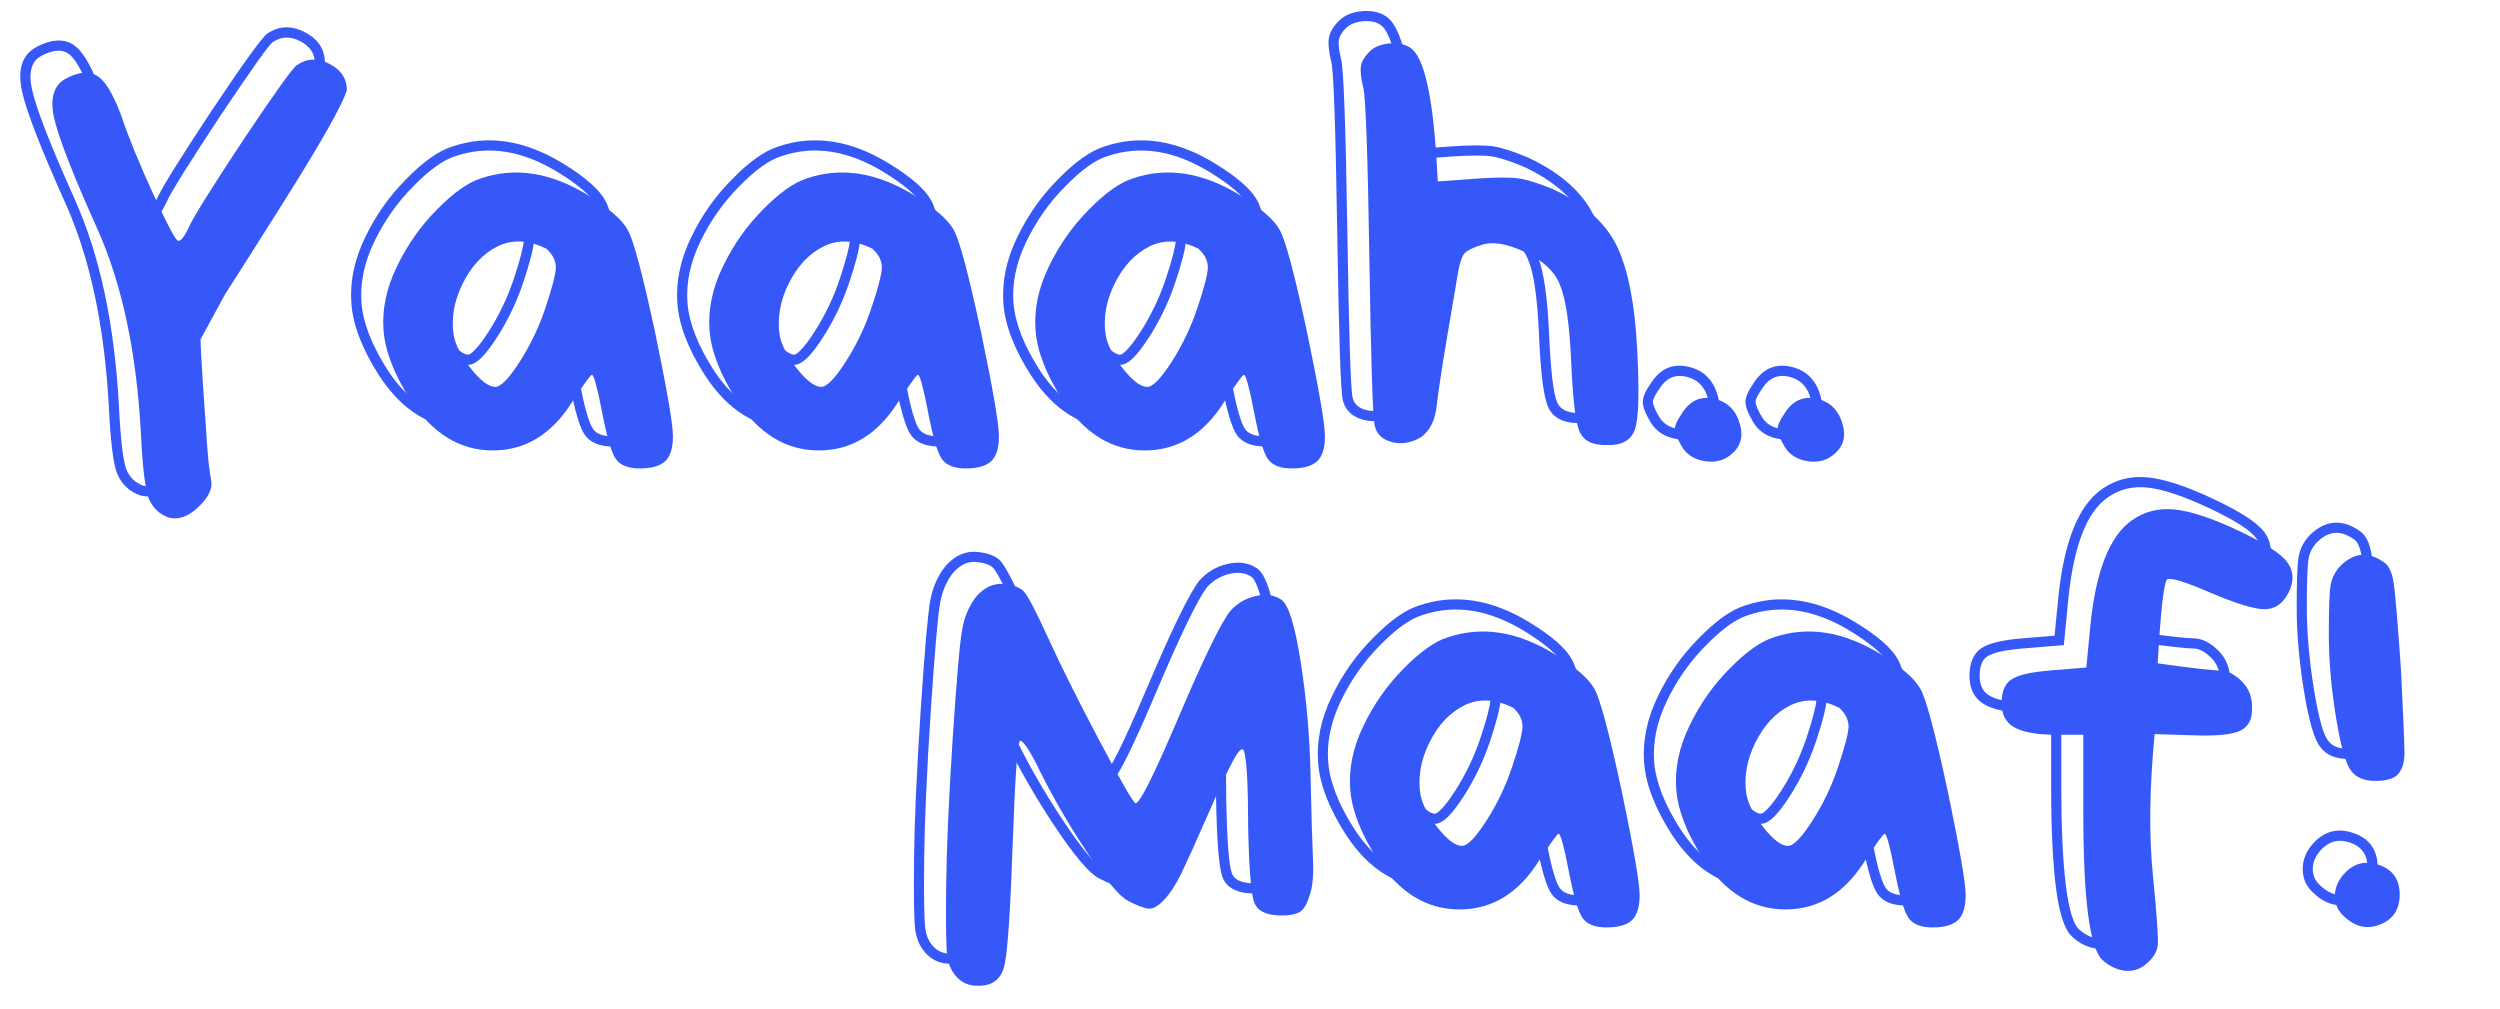 <svg xmlns="http://www.w3.org/2000/svg" xmlns:xlink="http://www.w3.org/1999/xlink" width="327" zoomAndPan="magnify" viewBox="0 0 245.25 99" height="132" preserveAspectRatio="xMidYMid meet" version="1.0"><defs><g/><clipPath id="3574b36e14"><path d="M 0 0.152 L 240 0.152 L 240 98.848 L 0 98.848 Z M 0 0.152 " clip-rule="nonzero"/></clipPath><clipPath id="5e51a06132"><path d="M 130 0.152 L 159 0.152 L 159 42 L 130 42 Z M 130 0.152 " clip-rule="nonzero"/></clipPath><clipPath id="c3a9a21840"><rect x="0" width="240" y="0" height="99"/></clipPath></defs><g clip-path="url(#3574b36e14)"><g transform="matrix(1, 0, 0, 1, 0, 0)"><g clip-path="url(#c3a9a21840)"><g fill="#3758f9" fill-opacity="1"><g transform="translate(3.404, 45.016)"><g><path d="M 14.078 -21.391 C 14.348 -21.348 14.719 -21.836 15.188 -22.859 C 15.664 -23.879 17.438 -26.707 20.5 -31.344 C 23.602 -35.977 25.348 -38.41 25.734 -38.641 C 26.723 -39.305 27.785 -39.344 28.922 -38.75 C 30.055 -38.164 30.625 -37.305 30.625 -36.172 C 30.156 -34.68 28.113 -31.066 24.5 -25.328 C 20.883 -19.598 18.941 -16.535 18.672 -16.141 L 16.266 -11.719 C 16.266 -11.25 16.344 -9.816 16.5 -7.422 C 16.656 -5.023 16.789 -3.031 16.906 -1.438 C 17.02 0.145 17.156 1.328 17.312 2.109 C 17.469 2.898 17.055 3.766 16.078 4.703 C 15.098 5.648 14.133 6.004 13.188 5.766 C 12.25 5.453 11.582 4.828 11.188 3.891 C 10.832 2.941 10.578 0.82 10.422 -2.469 C 9.992 -10.477 8.562 -17.191 6.125 -22.609 C 3.688 -28.035 2.27 -31.691 1.875 -33.578 C 1.488 -35.461 1.906 -36.719 3.125 -37.344 C 4.344 -37.977 5.344 -38.055 6.125 -37.578 C 6.906 -37.109 7.691 -35.812 8.484 -33.688 C 9.191 -31.57 10.25 -28.984 11.656 -25.922 C 13.07 -22.859 13.879 -21.348 14.078 -21.391 Z M 14.078 -21.391 "/></g></g></g><g fill="#3758f9" fill-opacity="1"><g transform="translate(35.797, 45.016)"><g><path d="M 12.781 -7.062 C 13.332 -7.062 14.133 -7.883 15.188 -9.531 C 16.25 -11.188 17.094 -12.957 17.719 -14.844 C 18.352 -16.727 18.691 -18.023 18.734 -18.734 C 18.734 -19.441 18.422 -20.07 17.797 -20.625 C 16.023 -21.477 14.43 -21.551 13.016 -20.844 C 11.598 -20.145 10.457 -18.93 9.594 -17.203 C 8.738 -15.473 8.445 -13.766 8.719 -12.078 C 8.914 -11.098 9.484 -10.016 10.422 -8.828 C 11.367 -7.648 12.156 -7.062 12.781 -7.062 Z M 28.453 -12.484 C 29.629 -6.828 30.219 -3.41 30.219 -2.234 C 30.219 -1.055 29.961 -0.234 29.453 0.234 C 28.941 0.703 28.113 0.938 26.969 0.938 C 25.832 0.938 25.047 0.625 24.609 0 C 24.18 -0.625 23.734 -2.156 23.266 -4.594 C 22.797 -7.031 22.461 -8.25 22.266 -8.25 C 22.148 -8.25 21.52 -7.383 20.375 -5.656 C 18.375 -2.438 15.766 -0.828 12.547 -0.828 C 9.328 -0.828 6.641 -2.473 4.484 -5.766 C 2.867 -8.285 1.984 -10.566 1.828 -12.609 C 1.672 -14.648 2.102 -16.727 3.125 -18.844 C 4.145 -20.969 5.457 -22.836 7.062 -24.453 C 8.676 -26.098 10.113 -27.117 11.375 -27.516 C 14.707 -28.648 18.18 -28.117 21.797 -25.922 C 23.91 -24.617 25.242 -23.457 25.797 -22.438 C 26.348 -21.457 27.234 -18.141 28.453 -12.484 Z M 28.453 -12.484 "/></g></g></g><g fill="#3758f9" fill-opacity="1"><g transform="translate(67.778, 45.016)"><g><path d="M 12.781 -7.062 C 13.332 -7.062 14.133 -7.883 15.188 -9.531 C 16.25 -11.188 17.094 -12.957 17.719 -14.844 C 18.352 -16.727 18.691 -18.023 18.734 -18.734 C 18.734 -19.441 18.422 -20.07 17.797 -20.625 C 16.023 -21.477 14.43 -21.551 13.016 -20.844 C 11.598 -20.145 10.457 -18.93 9.594 -17.203 C 8.738 -15.473 8.445 -13.766 8.719 -12.078 C 8.914 -11.098 9.484 -10.016 10.422 -8.828 C 11.367 -7.648 12.156 -7.062 12.781 -7.062 Z M 28.453 -12.484 C 29.629 -6.828 30.219 -3.41 30.219 -2.234 C 30.219 -1.055 29.961 -0.234 29.453 0.234 C 28.941 0.703 28.113 0.938 26.969 0.938 C 25.832 0.938 25.047 0.625 24.609 0 C 24.18 -0.625 23.734 -2.156 23.266 -4.594 C 22.797 -7.031 22.461 -8.25 22.266 -8.25 C 22.148 -8.25 21.52 -7.383 20.375 -5.656 C 18.375 -2.438 15.766 -0.828 12.547 -0.828 C 9.328 -0.828 6.641 -2.473 4.484 -5.766 C 2.867 -8.285 1.984 -10.566 1.828 -12.609 C 1.672 -14.648 2.102 -16.727 3.125 -18.844 C 4.145 -20.969 5.457 -22.836 7.062 -24.453 C 8.676 -26.098 10.113 -27.117 11.375 -27.516 C 14.707 -28.648 18.18 -28.117 21.797 -25.922 C 23.91 -24.617 25.242 -23.457 25.797 -22.438 C 26.348 -21.457 27.234 -18.141 28.453 -12.484 Z M 28.453 -12.484 "/></g></g></g><g fill="#3758f9" fill-opacity="1"><g transform="translate(99.758, 45.016)"><g><path d="M 12.781 -7.062 C 13.332 -7.062 14.133 -7.883 15.188 -9.531 C 16.25 -11.188 17.094 -12.957 17.719 -14.844 C 18.352 -16.727 18.691 -18.023 18.734 -18.734 C 18.734 -19.441 18.422 -20.07 17.797 -20.625 C 16.023 -21.477 14.43 -21.551 13.016 -20.844 C 11.598 -20.145 10.457 -18.93 9.594 -17.203 C 8.738 -15.473 8.445 -13.766 8.719 -12.078 C 8.914 -11.098 9.484 -10.016 10.422 -8.828 C 11.367 -7.648 12.156 -7.062 12.781 -7.062 Z M 28.453 -12.484 C 29.629 -6.828 30.219 -3.41 30.219 -2.234 C 30.219 -1.055 29.961 -0.234 29.453 0.234 C 28.941 0.703 28.113 0.938 26.969 0.938 C 25.832 0.938 25.047 0.625 24.609 0 C 24.18 -0.625 23.734 -2.156 23.266 -4.594 C 22.797 -7.031 22.461 -8.25 22.266 -8.25 C 22.148 -8.25 21.52 -7.383 20.375 -5.656 C 18.375 -2.438 15.766 -0.828 12.547 -0.828 C 9.328 -0.828 6.641 -2.473 4.484 -5.766 C 2.867 -8.285 1.984 -10.566 1.828 -12.609 C 1.672 -14.648 2.102 -16.727 3.125 -18.844 C 4.145 -20.969 5.457 -22.836 7.062 -24.453 C 8.676 -26.098 10.113 -27.117 11.375 -27.516 C 14.707 -28.648 18.18 -28.117 21.797 -25.922 C 23.91 -24.617 25.242 -23.457 25.797 -22.438 C 26.348 -21.457 27.234 -18.141 28.453 -12.484 Z M 28.453 -12.484 "/></g></g></g><g fill="#3758f9" fill-opacity="1"><g transform="translate(131.739, 45.016)"><g><path d="M 28.859 -10.891 C 29.098 -6.535 29.02 -3.848 28.625 -2.828 C 28.238 -1.805 27.336 -1.316 25.922 -1.359 C 24.504 -1.316 23.598 -1.766 23.203 -2.703 C 22.816 -3.648 22.547 -5.93 22.391 -9.547 C 22.234 -13.16 21.879 -15.633 21.328 -16.969 C 20.859 -18.301 19.719 -19.398 17.906 -20.266 C 16.102 -21.129 14.648 -21.363 13.547 -20.969 C 12.766 -20.738 12.219 -20.461 11.906 -20.141 C 11.664 -19.828 11.469 -19.238 11.312 -18.375 C 11.156 -17.508 10.801 -15.426 10.25 -12.125 C 9.695 -8.832 9.344 -6.5 9.188 -5.125 C 9.031 -3.75 8.52 -2.75 7.656 -2.125 C 6.719 -1.57 5.773 -1.41 4.828 -1.641 C 3.891 -1.879 3.32 -2.41 3.125 -3.234 C 2.926 -4.066 2.75 -9.566 2.594 -19.734 C 2.438 -29.898 2.238 -35.453 2 -36.391 C 1.77 -37.336 1.691 -38.047 1.766 -38.516 C 1.848 -38.992 2.125 -39.469 2.594 -39.938 C 3.062 -40.406 3.707 -40.676 4.531 -40.75 C 5.352 -40.832 6.039 -40.695 6.594 -40.344 C 7.926 -39.488 8.789 -35.801 9.188 -29.281 L 9.312 -27.219 L 13.438 -27.516 C 15.238 -27.629 16.531 -27.625 17.312 -27.5 C 18.102 -27.383 19.207 -27.035 20.625 -26.453 C 23.719 -24.992 25.805 -23.125 26.891 -20.844 C 27.973 -18.57 28.629 -15.254 28.859 -10.891 Z M 28.859 -10.891 "/></g></g></g><g fill="#3758f9" fill-opacity="1"><g transform="translate(162.542, 45.016)"><g><path d="M 1.766 -2.953 C 1.766 -3.297 2 -3.805 2.469 -4.484 C 3.258 -5.734 4.32 -6.203 5.656 -5.891 C 6.988 -5.578 7.832 -4.691 8.188 -3.234 C 8.457 -2.18 8.219 -1.301 7.469 -0.594 C 6.727 0.113 5.828 0.391 4.766 0.234 C 3.711 0.078 2.945 -0.391 2.469 -1.172 C 2 -1.961 1.766 -2.555 1.766 -2.953 Z M 1.766 -2.953 "/></g></g></g><g fill="#3758f9" fill-opacity="1"><g transform="translate(172.614, 45.016)"><g><path d="M 1.766 -2.953 C 1.766 -3.297 2 -3.805 2.469 -4.484 C 3.258 -5.734 4.32 -6.203 5.656 -5.891 C 6.988 -5.578 7.832 -4.691 8.188 -3.234 C 8.457 -2.18 8.219 -1.301 7.469 -0.594 C 6.727 0.113 5.828 0.391 4.766 0.234 C 3.711 0.078 2.945 -0.391 2.469 -1.172 C 2 -1.961 1.766 -2.555 1.766 -2.953 Z M 1.766 -2.953 "/></g></g></g><g fill="#3758f9" fill-opacity="1"><g transform="translate(182.691, 45.016)"><g/></g></g><g fill="#3758f9" fill-opacity="1"><g transform="translate(3.404, 90.044)"><g/></g></g><g fill="#3758f9" fill-opacity="1"><g transform="translate(25.313, 90.044)"><g/></g></g><g fill="#3758f9" fill-opacity="1"><g transform="translate(47.223, 90.044)"><g/></g></g><g fill="#3758f9" fill-opacity="1"><g transform="translate(69.132, 90.044)"><g/></g></g><g fill="#3758f9" fill-opacity="1"><g transform="translate(91.052, 90.044)"><g/></g></g><g fill="#3758f9" fill-opacity="1"><g transform="translate(91.052, 90.044)"><g><path d="M 34.703 -0.234 C 33.203 -0.234 32.297 -0.664 31.984 -1.531 C 31.672 -2.395 31.473 -4.867 31.391 -8.953 C 31.391 -13.035 31.254 -15.508 30.984 -16.375 C 30.828 -16.77 30.473 -16.457 29.922 -15.438 C 29.367 -14.414 28.523 -12.609 27.391 -10.016 C 26.254 -7.422 25.41 -5.551 24.859 -4.406 C 24.305 -3.27 23.734 -2.391 23.141 -1.766 C 22.555 -1.141 22.035 -0.852 21.578 -0.906 C 21.129 -0.969 20.473 -1.223 19.609 -1.672 C 18.742 -2.129 17.367 -3.77 15.484 -6.594 C 13.609 -9.426 11.961 -12.312 10.547 -15.25 C 9.797 -16.664 9.289 -17.375 9.031 -17.375 C 8.781 -17.375 8.535 -14.035 8.297 -7.359 C 8.066 -0.68 7.797 3.32 7.484 4.656 C 7.172 5.988 6.344 6.656 5 6.656 C 4.145 6.695 3.441 6.441 2.891 5.891 C 2.336 5.336 2 4.629 1.875 3.766 C 1.758 2.898 1.723 0.613 1.766 -3.094 C 1.805 -6.801 2.02 -11.641 2.406 -17.609 C 2.801 -23.578 3.117 -27.18 3.359 -28.422 C 3.598 -29.66 4.066 -30.711 4.766 -31.578 C 5.555 -32.441 6.422 -32.832 7.359 -32.75 C 8.305 -32.676 8.973 -32.441 9.359 -32.047 C 9.754 -31.648 10.562 -30.113 11.781 -27.438 C 13 -24.77 14.664 -21.43 16.781 -17.422 C 18.906 -13.422 20.086 -11.363 20.328 -11.25 C 20.711 -11.133 22.125 -13.941 24.562 -19.672 C 27 -25.41 28.688 -28.883 29.625 -30.094 C 30.289 -30.844 31.113 -31.332 32.094 -31.562 C 33.082 -31.801 33.93 -31.688 34.641 -31.219 C 35.348 -30.75 35.984 -28.707 36.547 -25.094 C 37.117 -21.477 37.441 -17.742 37.516 -13.891 C 37.598 -10.047 37.676 -7.336 37.75 -5.766 C 37.832 -4.203 37.719 -3.004 37.406 -2.172 C 37.164 -1.348 36.848 -0.816 36.453 -0.578 C 36.066 -0.348 35.484 -0.234 34.703 -0.234 Z M 34.703 -0.234 "/></g></g></g><g fill="#3758f9" fill-opacity="1"><g transform="translate(130.63, 90.044)"><g><path d="M 12.781 -7.062 C 13.332 -7.062 14.133 -7.883 15.188 -9.531 C 16.25 -11.188 17.094 -12.957 17.719 -14.844 C 18.352 -16.727 18.691 -18.023 18.734 -18.734 C 18.734 -19.441 18.422 -20.07 17.797 -20.625 C 16.023 -21.477 14.43 -21.551 13.016 -20.844 C 11.598 -20.145 10.457 -18.93 9.594 -17.203 C 8.738 -15.473 8.445 -13.766 8.719 -12.078 C 8.914 -11.098 9.484 -10.016 10.422 -8.828 C 11.367 -7.648 12.156 -7.062 12.781 -7.062 Z M 28.453 -12.484 C 29.629 -6.828 30.219 -3.41 30.219 -2.234 C 30.219 -1.055 29.961 -0.234 29.453 0.234 C 28.941 0.703 28.113 0.938 26.969 0.938 C 25.832 0.938 25.047 0.625 24.609 0 C 24.18 -0.625 23.734 -2.156 23.266 -4.594 C 22.797 -7.031 22.461 -8.25 22.266 -8.25 C 22.148 -8.25 21.52 -7.383 20.375 -5.656 C 18.375 -2.438 15.766 -0.828 12.547 -0.828 C 9.328 -0.828 6.641 -2.473 4.484 -5.766 C 2.867 -8.285 1.984 -10.566 1.828 -12.609 C 1.672 -14.648 2.102 -16.727 3.125 -18.844 C 4.145 -20.969 5.457 -22.836 7.062 -24.453 C 8.676 -26.098 10.113 -27.117 11.375 -27.516 C 14.707 -28.648 18.18 -28.117 21.797 -25.922 C 23.91 -24.617 25.242 -23.457 25.797 -22.438 C 26.348 -21.457 27.234 -18.141 28.453 -12.484 Z M 28.453 -12.484 "/></g></g></g><g fill="#3758f9" fill-opacity="1"><g transform="translate(162.611, 90.044)"><g><path d="M 12.781 -7.062 C 13.332 -7.062 14.133 -7.883 15.188 -9.531 C 16.25 -11.188 17.094 -12.957 17.719 -14.844 C 18.352 -16.727 18.691 -18.023 18.734 -18.734 C 18.734 -19.441 18.422 -20.07 17.797 -20.625 C 16.023 -21.477 14.43 -21.551 13.016 -20.844 C 11.598 -20.145 10.457 -18.93 9.594 -17.203 C 8.738 -15.473 8.445 -13.766 8.719 -12.078 C 8.914 -11.098 9.484 -10.016 10.422 -8.828 C 11.367 -7.648 12.156 -7.062 12.781 -7.062 Z M 28.453 -12.484 C 29.629 -6.828 30.219 -3.41 30.219 -2.234 C 30.219 -1.055 29.961 -0.234 29.453 0.234 C 28.941 0.703 28.113 0.938 26.969 0.938 C 25.832 0.938 25.047 0.625 24.609 0 C 24.18 -0.625 23.734 -2.156 23.266 -4.594 C 22.797 -7.031 22.461 -8.25 22.266 -8.25 C 22.148 -8.25 21.52 -7.383 20.375 -5.656 C 18.375 -2.438 15.766 -0.828 12.547 -0.828 C 9.328 -0.828 6.641 -2.473 4.484 -5.766 C 2.867 -8.285 1.984 -10.566 1.828 -12.609 C 1.672 -14.648 2.102 -16.727 3.125 -18.844 C 4.145 -20.969 5.457 -22.836 7.062 -24.453 C 8.676 -26.098 10.113 -27.117 11.375 -27.516 C 14.707 -28.648 18.18 -28.117 21.797 -25.922 C 23.91 -24.617 25.242 -23.457 25.797 -22.438 C 26.348 -21.457 27.234 -18.141 28.453 -12.484 Z M 28.453 -12.484 "/></g></g></g><g fill="#3758f9" fill-opacity="1"><g transform="translate(194.592, 90.044)"><g><path d="M 9.781 -10.312 L 9.781 -17.969 L 6.656 -17.969 C 4.969 -18.008 3.727 -18.266 2.938 -18.734 C 2.156 -19.203 1.766 -19.984 1.766 -21.078 C 1.766 -22.18 2.078 -22.945 2.703 -23.375 C 3.336 -23.812 4.598 -24.109 6.484 -24.266 L 10.078 -24.562 L 10.484 -28.812 C 11.035 -34.102 12.391 -37.5 14.547 -39 C 15.766 -39.863 17.16 -40.219 18.734 -40.062 C 20.305 -39.906 22.383 -39.219 24.969 -38 C 27.562 -36.781 29.172 -35.738 29.797 -34.875 C 30.43 -34.008 30.473 -33.023 29.922 -31.922 C 29.367 -30.828 28.582 -30.281 27.562 -30.281 C 26.539 -30.281 24.754 -30.828 22.203 -31.922 C 19.648 -33.023 18.238 -33.441 17.969 -33.172 C 17.656 -32.691 17.359 -29.957 17.078 -24.969 C 20.461 -24.5 22.504 -24.266 23.203 -24.266 C 23.91 -24.266 24.617 -23.91 25.328 -23.203 C 26.035 -22.504 26.367 -21.625 26.328 -20.562 C 26.367 -19.5 25.992 -18.77 25.203 -18.375 C 24.422 -17.988 22.91 -17.832 20.672 -17.906 L 16.781 -18.031 C 16.27 -12.758 16.211 -8.141 16.609 -4.172 C 17.004 -0.211 17.16 2.078 17.078 2.703 C 17.004 3.336 16.648 3.926 16.016 4.469 C 15.391 5.02 14.688 5.258 13.906 5.188 C 13.082 5.102 12.332 4.75 11.656 4.125 C 10.406 2.988 9.781 -1.82 9.781 -10.312 Z M 9.781 -10.312 "/></g></g></g><g fill="#3758f9" fill-opacity="1"><g transform="translate(226.691, 90.044)"><g><path d="M 3.359 -0.062 C 2.691 -0.613 2.359 -1.301 2.359 -2.125 C 2.359 -2.945 2.672 -3.691 3.297 -4.359 C 4.242 -5.379 5.383 -5.656 6.719 -5.188 C 8.051 -4.719 8.719 -3.754 8.719 -2.297 C 8.719 -0.848 8.086 0.129 6.828 0.641 C 5.578 1.148 4.422 0.914 3.359 -0.062 Z M 2.469 -19.672 C 2 -22.578 1.766 -25.285 1.766 -27.797 C 1.766 -30.316 1.82 -31.926 1.938 -32.625 C 2.062 -33.332 2.379 -33.961 2.891 -34.516 C 4.223 -35.848 5.656 -35.969 7.188 -34.875 C 7.656 -34.562 7.969 -33.895 8.125 -32.875 C 8.281 -31.852 8.52 -29.023 8.844 -24.391 C 9.07 -19.754 9.188 -17.004 9.188 -16.141 C 9.188 -15.273 8.988 -14.609 8.594 -14.141 C 8.207 -13.672 7.461 -13.438 6.359 -13.438 C 5.266 -13.438 4.477 -13.75 4 -14.375 C 3.457 -15 2.945 -16.766 2.469 -19.672 Z M 2.469 -19.672 "/></g></g></g><g fill="#3758f9" fill-opacity="1"><g transform="translate(237.651, 90.044)"><g/></g></g><g fill="#3758f9" fill-opacity="1"><g transform="translate(0.748, 42.36)"><g><path d="M 14.148 -21.875 C 14.09 -21.887 14.047 -21.879 14.02 -21.863 C 14.059 -21.887 14.109 -21.941 14.168 -22.023 C 14.336 -22.238 14.527 -22.586 14.746 -23.066 C 15.23 -24.109 17.008 -26.957 20.086 -31.613 C 23.23 -36.312 25.031 -38.797 25.488 -39.07 L 25.742 -38.645 L 25.465 -39.055 C 26.609 -39.836 27.84 -39.883 29.152 -39.203 C 30.473 -38.523 31.129 -37.512 31.129 -36.172 L 31.129 -36.094 L 31.105 -36.02 C 30.621 -34.488 28.562 -30.836 24.926 -25.066 C 21.309 -19.324 19.359 -16.254 19.082 -15.855 L 18.676 -16.141 L 19.109 -15.902 L 16.695 -11.484 L 16.258 -11.723 L 16.758 -11.723 C 16.758 -11.262 16.836 -9.84 16.992 -7.457 L 17.402 -1.477 C 17.52 0.09 17.652 1.258 17.809 2.023 C 18 2.988 17.539 4.004 16.426 5.07 C 15.312 6.141 14.195 6.535 13.074 6.254 L 13.055 6.25 L 13.039 6.246 C 11.953 5.883 11.184 5.16 10.734 4.078 L 10.727 4.062 C 10.355 3.07 10.09 0.898 9.93 -2.449 C 9.5 -10.398 8.082 -17.055 5.672 -22.418 C 3.223 -27.871 1.797 -31.555 1.398 -33.477 C 0.953 -35.609 1.453 -37.047 2.895 -37.789 C 4.277 -38.504 5.438 -38.578 6.383 -38.012 C 7.27 -37.48 8.125 -36.098 8.949 -33.867 L 8.953 -33.859 L 8.953 -33.852 C 9.656 -31.75 10.711 -29.176 12.117 -26.129 C 12.816 -24.605 13.367 -23.469 13.766 -22.723 C 13.961 -22.359 14.113 -22.094 14.23 -21.926 C 14.273 -21.859 14.309 -21.816 14.328 -21.793 C 14.246 -21.875 14.133 -21.902 13.98 -21.871 L 14.066 -21.887 Z M 14.008 -20.891 L 14.078 -21.383 L 14.176 -20.898 C 13.914 -20.844 13.656 -21 13.406 -21.367 C 13.273 -21.566 13.098 -21.859 12.891 -22.254 C 12.484 -23.02 11.922 -24.172 11.211 -25.711 C 9.793 -28.793 8.723 -31.402 8.012 -33.539 L 8.484 -33.695 L 8.016 -33.523 C 7.273 -35.535 6.555 -36.746 5.871 -37.156 C 5.242 -37.535 4.402 -37.449 3.352 -36.906 C 2.355 -36.395 2.031 -35.316 2.371 -33.68 C 2.758 -31.828 4.16 -28.211 6.578 -22.824 C 9.039 -17.348 10.488 -10.574 10.922 -2.496 C 11.078 0.75 11.324 2.82 11.656 3.715 L 11.191 3.887 L 11.652 3.695 C 11.984 4.5 12.555 5.035 13.352 5.301 L 13.195 5.773 L 13.316 5.289 C 14.082 5.48 14.887 5.168 15.738 4.355 C 16.59 3.539 16.953 2.824 16.832 2.219 C 16.672 1.414 16.531 0.203 16.41 -1.41 L 16 -7.391 C 15.84 -9.797 15.762 -11.242 15.762 -11.723 L 15.762 -11.852 L 18.25 -16.402 L 18.266 -16.426 C 18.539 -16.812 20.477 -19.867 24.086 -25.598 C 27.676 -31.293 29.699 -34.867 30.16 -36.32 L 30.633 -36.172 L 30.137 -36.172 C 30.137 -37.109 29.656 -37.824 28.695 -38.32 C 27.734 -38.82 26.84 -38.789 26.023 -38.234 L 26 -38.219 C 25.672 -38.02 23.977 -35.637 20.914 -31.066 C 17.867 -26.453 16.109 -23.648 15.648 -22.648 C 15.398 -22.105 15.168 -21.695 14.961 -21.422 C 14.656 -21.02 14.34 -20.844 14.008 -20.891 Z M 14.008 -20.891 "/></g></g></g><g fill="#3758f9" fill-opacity="1"><g transform="translate(33.141, 42.36)"><g><path d="M 12.785 -7.566 C 12.918 -7.566 13.141 -7.723 13.445 -8.035 C 13.824 -8.422 14.27 -9.016 14.781 -9.812 C 15.816 -11.426 16.645 -13.156 17.262 -15.004 C 17.875 -16.844 18.199 -18.098 18.238 -18.762 L 18.734 -18.734 L 18.234 -18.734 C 18.234 -19.289 17.977 -19.793 17.465 -20.242 L 17.789 -20.617 L 17.57 -20.172 C 15.953 -20.965 14.508 -21.043 13.242 -20.41 C 11.926 -19.75 10.863 -18.609 10.047 -16.98 C 9.23 -15.348 8.953 -13.738 9.211 -12.156 L 8.719 -12.078 L 9.207 -12.176 C 9.387 -11.27 9.922 -10.262 10.816 -9.148 C 11.656 -8.094 12.312 -7.566 12.785 -7.566 Z M 12.785 -6.57 C 11.996 -6.57 11.082 -7.223 10.039 -8.527 C 9.047 -9.766 8.441 -10.918 8.23 -11.98 L 8.23 -11.988 L 8.227 -11.996 C 7.938 -13.789 8.246 -15.602 9.156 -17.422 C 10.07 -19.25 11.285 -20.543 12.797 -21.297 C 14.355 -22.078 16.094 -22 18.008 -21.066 L 18.066 -21.035 L 18.117 -20.992 C 18.859 -20.344 19.23 -19.59 19.23 -18.734 L 19.23 -18.707 C 19.188 -17.953 18.844 -16.613 18.203 -14.688 C 17.562 -12.762 16.699 -10.957 15.617 -9.273 C 15.07 -8.422 14.582 -7.777 14.156 -7.34 C 13.656 -6.828 13.199 -6.57 12.785 -6.57 Z M 28.941 -12.59 C 30.125 -6.902 30.719 -3.449 30.719 -2.238 C 30.719 -0.914 30.41 0.031 29.793 0.602 C 29.188 1.16 28.25 1.441 26.98 1.441 C 25.668 1.441 24.746 1.055 24.215 0.281 C 23.742 -0.402 23.266 -1.996 22.781 -4.5 C 22.547 -5.707 22.348 -6.605 22.188 -7.203 C 22.109 -7.484 22.043 -7.691 21.984 -7.82 C 21.969 -7.859 21.957 -7.883 21.953 -7.891 C 22.023 -7.797 22.129 -7.75 22.27 -7.75 C 22.379 -7.75 22.465 -7.777 22.527 -7.832 C 22.516 -7.82 22.492 -7.797 22.461 -7.762 C 22.375 -7.664 22.258 -7.512 22.109 -7.309 C 21.801 -6.883 21.363 -6.238 20.797 -5.383 L 20.383 -5.656 L 20.805 -5.395 C 18.703 -2.016 15.953 -0.328 12.547 -0.328 C 9.148 -0.328 6.32 -2.051 4.062 -5.5 C 2.402 -8.086 1.492 -10.441 1.332 -12.57 C 1.168 -14.699 1.613 -16.867 2.676 -19.066 C 3.719 -21.238 5.066 -23.148 6.719 -24.797 C 8.383 -26.504 9.883 -27.566 11.223 -27.984 L 11.371 -27.512 L 11.207 -27.98 C 14.695 -29.172 18.309 -28.625 22.055 -26.344 C 24.254 -25 25.648 -23.781 26.238 -22.68 C 26.812 -21.66 27.711 -18.297 28.938 -12.594 Z M 27.969 -12.383 C 26.762 -17.992 25.895 -21.266 25.363 -22.207 C 24.855 -23.152 23.582 -24.246 21.539 -25.496 C 18.059 -27.613 14.723 -28.129 11.531 -27.039 L 11.523 -27.039 L 11.52 -27.035 C 10.34 -26.668 8.977 -25.688 7.422 -24.098 C 5.852 -22.527 4.566 -20.707 3.57 -18.637 C 2.586 -16.594 2.172 -14.598 2.32 -12.645 C 2.473 -10.688 3.328 -8.484 4.895 -6.047 C 6.953 -2.895 9.508 -1.32 12.547 -1.32 C 15.582 -1.32 18.055 -2.855 19.961 -5.918 L 19.965 -5.922 L 19.969 -5.93 C 20.543 -6.801 20.988 -7.453 21.305 -7.891 C 21.473 -8.117 21.605 -8.293 21.707 -8.41 C 21.898 -8.633 22.086 -8.746 22.27 -8.746 C 22.535 -8.746 22.742 -8.57 22.895 -8.219 C 22.973 -8.043 23.055 -7.793 23.145 -7.465 C 23.316 -6.844 23.52 -5.918 23.758 -4.688 C 24.215 -2.324 24.641 -0.852 25.035 -0.281 C 25.367 0.203 26.016 0.445 26.98 0.445 C 27.988 0.445 28.703 0.254 29.117 -0.129 C 29.52 -0.504 29.723 -1.207 29.723 -2.238 C 29.723 -3.383 29.137 -6.766 27.965 -12.387 Z M 27.969 -12.383 "/></g></g></g><g fill="#3758f9" fill-opacity="1"><g transform="translate(65.122, 42.36)"><g><path d="M 12.785 -7.566 C 12.918 -7.566 13.141 -7.723 13.445 -8.035 C 13.824 -8.422 14.27 -9.016 14.781 -9.812 C 15.816 -11.426 16.645 -13.156 17.262 -15.004 C 17.875 -16.844 18.199 -18.098 18.238 -18.762 L 18.734 -18.734 L 18.234 -18.734 C 18.234 -19.289 17.977 -19.793 17.465 -20.242 L 17.789 -20.617 L 17.57 -20.172 C 15.953 -20.965 14.508 -21.043 13.242 -20.41 C 11.926 -19.75 10.863 -18.609 10.047 -16.98 C 9.23 -15.348 8.953 -13.738 9.211 -12.156 L 8.719 -12.078 L 9.207 -12.176 C 9.387 -11.27 9.922 -10.262 10.816 -9.148 C 11.656 -8.094 12.312 -7.566 12.785 -7.566 Z M 12.785 -6.57 C 11.996 -6.57 11.082 -7.223 10.039 -8.527 C 9.047 -9.766 8.441 -10.918 8.23 -11.98 L 8.23 -11.988 L 8.227 -11.996 C 7.938 -13.789 8.246 -15.602 9.156 -17.422 C 10.07 -19.25 11.285 -20.543 12.797 -21.297 C 14.355 -22.078 16.094 -22 18.008 -21.066 L 18.066 -21.035 L 18.117 -20.992 C 18.859 -20.344 19.23 -19.59 19.23 -18.734 L 19.23 -18.707 C 19.188 -17.953 18.844 -16.613 18.203 -14.688 C 17.562 -12.762 16.699 -10.957 15.617 -9.273 C 15.07 -8.422 14.582 -7.777 14.156 -7.34 C 13.656 -6.828 13.199 -6.57 12.785 -6.57 Z M 28.941 -12.59 C 30.125 -6.902 30.719 -3.449 30.719 -2.238 C 30.719 -0.914 30.41 0.031 29.793 0.602 C 29.188 1.16 28.25 1.441 26.98 1.441 C 25.668 1.441 24.746 1.055 24.215 0.281 C 23.742 -0.402 23.266 -1.996 22.781 -4.5 C 22.547 -5.707 22.348 -6.605 22.188 -7.203 C 22.109 -7.484 22.043 -7.691 21.984 -7.82 C 21.969 -7.859 21.957 -7.883 21.953 -7.891 C 22.023 -7.797 22.129 -7.75 22.27 -7.75 C 22.379 -7.75 22.465 -7.777 22.527 -7.832 C 22.516 -7.82 22.492 -7.797 22.461 -7.762 C 22.375 -7.664 22.258 -7.512 22.109 -7.309 C 21.801 -6.883 21.363 -6.238 20.797 -5.383 L 20.383 -5.656 L 20.805 -5.395 C 18.703 -2.016 15.953 -0.328 12.547 -0.328 C 9.148 -0.328 6.32 -2.051 4.062 -5.5 C 2.402 -8.086 1.492 -10.441 1.332 -12.57 C 1.168 -14.699 1.613 -16.867 2.676 -19.066 C 3.719 -21.238 5.066 -23.148 6.719 -24.797 C 8.383 -26.504 9.883 -27.566 11.223 -27.984 L 11.371 -27.512 L 11.207 -27.98 C 14.695 -29.172 18.309 -28.625 22.055 -26.344 C 24.254 -25 25.648 -23.781 26.238 -22.68 C 26.812 -21.66 27.711 -18.297 28.938 -12.594 Z M 27.969 -12.383 C 26.762 -17.992 25.895 -21.266 25.363 -22.207 C 24.855 -23.152 23.582 -24.246 21.539 -25.496 C 18.059 -27.613 14.723 -28.129 11.531 -27.039 L 11.523 -27.039 L 11.52 -27.035 C 10.34 -26.668 8.977 -25.688 7.422 -24.098 C 5.852 -22.527 4.566 -20.707 3.57 -18.637 C 2.586 -16.594 2.172 -14.598 2.32 -12.645 C 2.473 -10.688 3.328 -8.484 4.895 -6.047 C 6.953 -2.895 9.508 -1.32 12.547 -1.32 C 15.582 -1.32 18.055 -2.855 19.961 -5.918 L 19.965 -5.922 L 19.969 -5.93 C 20.543 -6.801 20.988 -7.453 21.305 -7.891 C 21.473 -8.117 21.605 -8.293 21.707 -8.41 C 21.898 -8.633 22.086 -8.746 22.27 -8.746 C 22.535 -8.746 22.742 -8.57 22.895 -8.219 C 22.973 -8.043 23.055 -7.793 23.145 -7.465 C 23.316 -6.844 23.52 -5.918 23.758 -4.688 C 24.215 -2.324 24.641 -0.852 25.035 -0.281 C 25.367 0.203 26.016 0.445 26.98 0.445 C 27.988 0.445 28.703 0.254 29.117 -0.129 C 29.52 -0.504 29.723 -1.207 29.723 -2.238 C 29.723 -3.383 29.137 -6.766 27.965 -12.387 Z M 27.969 -12.383 "/></g></g></g><g fill="#3758f9" fill-opacity="1"><g transform="translate(97.103, 42.36)"><g><path d="M 12.785 -7.566 C 12.918 -7.566 13.141 -7.723 13.445 -8.035 C 13.824 -8.422 14.27 -9.016 14.781 -9.812 C 15.816 -11.426 16.645 -13.156 17.262 -15.004 C 17.875 -16.844 18.199 -18.098 18.238 -18.762 L 18.734 -18.734 L 18.234 -18.734 C 18.234 -19.289 17.977 -19.793 17.465 -20.242 L 17.789 -20.617 L 17.57 -20.172 C 15.953 -20.965 14.508 -21.043 13.242 -20.41 C 11.926 -19.75 10.863 -18.609 10.047 -16.98 C 9.23 -15.348 8.953 -13.738 9.211 -12.156 L 8.719 -12.078 L 9.207 -12.176 C 9.387 -11.27 9.922 -10.262 10.816 -9.148 C 11.656 -8.094 12.312 -7.566 12.785 -7.566 Z M 12.785 -6.57 C 11.996 -6.57 11.082 -7.223 10.039 -8.527 C 9.047 -9.766 8.441 -10.918 8.23 -11.98 L 8.23 -11.988 L 8.227 -11.996 C 7.938 -13.789 8.246 -15.602 9.156 -17.422 C 10.07 -19.25 11.285 -20.543 12.797 -21.297 C 14.355 -22.078 16.094 -22 18.008 -21.066 L 18.066 -21.035 L 18.117 -20.992 C 18.859 -20.344 19.23 -19.59 19.23 -18.734 L 19.23 -18.707 C 19.188 -17.953 18.844 -16.613 18.203 -14.688 C 17.562 -12.762 16.699 -10.957 15.617 -9.273 C 15.07 -8.422 14.582 -7.777 14.156 -7.34 C 13.656 -6.828 13.199 -6.57 12.785 -6.57 Z M 28.941 -12.59 C 30.125 -6.902 30.719 -3.449 30.719 -2.238 C 30.719 -0.914 30.41 0.031 29.793 0.602 C 29.188 1.16 28.25 1.441 26.98 1.441 C 25.668 1.441 24.746 1.055 24.215 0.281 C 23.742 -0.402 23.266 -1.996 22.781 -4.5 C 22.547 -5.707 22.348 -6.605 22.188 -7.203 C 22.109 -7.484 22.043 -7.691 21.984 -7.82 C 21.969 -7.859 21.957 -7.883 21.953 -7.891 C 22.023 -7.797 22.129 -7.75 22.27 -7.75 C 22.379 -7.75 22.465 -7.777 22.527 -7.832 C 22.516 -7.82 22.492 -7.797 22.461 -7.762 C 22.375 -7.664 22.258 -7.512 22.109 -7.309 C 21.801 -6.883 21.363 -6.238 20.797 -5.383 L 20.383 -5.656 L 20.805 -5.395 C 18.703 -2.016 15.953 -0.328 12.547 -0.328 C 9.148 -0.328 6.32 -2.051 4.062 -5.5 C 2.402 -8.086 1.492 -10.441 1.332 -12.57 C 1.168 -14.699 1.613 -16.867 2.676 -19.066 C 3.719 -21.238 5.066 -23.148 6.719 -24.797 C 8.383 -26.504 9.883 -27.566 11.223 -27.984 L 11.371 -27.512 L 11.207 -27.98 C 14.695 -29.172 18.309 -28.625 22.055 -26.344 C 24.254 -25 25.648 -23.781 26.238 -22.68 C 26.812 -21.66 27.711 -18.297 28.938 -12.594 Z M 27.969 -12.383 C 26.762 -17.992 25.895 -21.266 25.363 -22.207 C 24.855 -23.152 23.582 -24.246 21.539 -25.496 C 18.059 -27.613 14.723 -28.129 11.531 -27.039 L 11.523 -27.039 L 11.52 -27.035 C 10.34 -26.668 8.977 -25.688 7.422 -24.098 C 5.852 -22.527 4.566 -20.707 3.57 -18.637 C 2.586 -16.594 2.172 -14.598 2.32 -12.645 C 2.473 -10.688 3.328 -8.484 4.895 -6.047 C 6.953 -2.895 9.508 -1.32 12.547 -1.32 C 15.582 -1.32 18.055 -2.855 19.961 -5.918 L 19.965 -5.922 L 19.969 -5.93 C 20.543 -6.801 20.988 -7.453 21.305 -7.891 C 21.473 -8.117 21.605 -8.293 21.707 -8.41 C 21.898 -8.633 22.086 -8.746 22.27 -8.746 C 22.535 -8.746 22.742 -8.57 22.895 -8.219 C 22.973 -8.043 23.055 -7.793 23.145 -7.465 C 23.316 -6.844 23.52 -5.918 23.758 -4.688 C 24.215 -2.324 24.641 -0.852 25.035 -0.281 C 25.367 0.203 26.016 0.445 26.98 0.445 C 27.988 0.445 28.703 0.254 29.117 -0.129 C 29.52 -0.504 29.723 -1.207 29.723 -2.238 C 29.723 -3.383 29.137 -6.766 27.965 -12.387 Z M 27.969 -12.383 "/></g></g></g><g clip-path="url(#5e51a06132)"><g fill="#3758f9" fill-opacity="1"><g transform="translate(129.084, 42.36)"><g><path d="M 29.363 -10.926 C 29.602 -6.496 29.512 -3.738 29.094 -2.648 C 28.617 -1.41 27.555 -0.812 25.906 -0.859 L 25.922 -1.355 L 25.934 -0.859 C 24.293 -0.812 23.23 -1.367 22.75 -2.52 C 22.336 -3.516 22.047 -5.852 21.891 -9.523 C 21.734 -13.078 21.395 -15.496 20.867 -16.777 L 20.859 -16.789 L 20.855 -16.801 C 20.43 -18.008 19.375 -19.012 17.695 -19.816 C 16.012 -20.621 14.688 -20.852 13.715 -20.504 L 13.691 -20.496 C 12.988 -20.285 12.508 -20.051 12.25 -19.797 L 11.898 -20.148 L 12.297 -19.848 C 12.109 -19.598 11.941 -19.078 11.801 -18.289 C 11.645 -17.43 11.289 -15.352 10.742 -12.055 C 10.191 -8.762 9.84 -6.434 9.684 -5.07 C 9.512 -3.551 8.934 -2.434 7.949 -1.719 L 7.93 -1.703 L 7.91 -1.691 C 6.852 -1.074 5.785 -0.898 4.711 -1.168 C 3.57 -1.453 2.883 -2.105 2.637 -3.125 C 2.434 -3.984 2.254 -9.52 2.094 -19.727 C 1.938 -29.859 1.746 -35.379 1.52 -36.285 C 1.27 -37.293 1.188 -38.07 1.277 -38.609 C 1.371 -39.184 1.695 -39.746 2.242 -40.293 C 2.797 -40.848 3.547 -41.172 4.488 -41.262 C 5.43 -41.348 6.219 -41.188 6.867 -40.77 C 7.648 -40.266 8.27 -39.023 8.73 -37.051 C 9.168 -35.176 9.488 -32.594 9.688 -29.309 L 9.805 -27.246 L 9.309 -27.215 L 9.273 -27.711 L 13.395 -28.008 C 15.238 -28.125 16.574 -28.125 17.395 -28.004 C 18.219 -27.879 19.359 -27.516 20.809 -26.91 L 20.82 -26.906 L 20.828 -26.898 C 24.039 -25.398 26.211 -23.453 27.34 -21.066 C 28.449 -18.73 29.121 -15.348 29.363 -10.926 Z M 28.367 -10.871 C 28.137 -15.164 27.496 -18.422 26.441 -20.641 C 25.414 -22.812 23.402 -24.598 20.406 -26 L 20.617 -26.449 L 20.426 -25.992 C 19.051 -26.566 17.992 -26.906 17.246 -27.02 C 16.496 -27.133 15.234 -27.129 13.465 -27.016 L 8.84 -26.684 L 8.695 -29.246 C 8.5 -32.48 8.188 -35.004 7.762 -36.824 C 7.363 -38.539 6.883 -39.574 6.328 -39.934 C 5.875 -40.227 5.293 -40.34 4.582 -40.27 C 3.879 -40.203 3.332 -39.977 2.945 -39.59 C 2.547 -39.191 2.32 -38.812 2.258 -38.445 C 2.191 -38.043 2.266 -37.402 2.484 -36.527 C 2.73 -35.547 2.93 -29.953 3.09 -19.742 C 3.246 -9.605 3.418 -4.145 3.605 -3.355 C 3.754 -2.727 4.203 -2.32 4.949 -2.133 C 5.762 -1.93 6.582 -2.066 7.406 -2.551 L 7.656 -2.121 L 7.367 -2.523 C 8.113 -3.066 8.555 -3.953 8.695 -5.18 C 8.855 -6.566 9.207 -8.91 9.762 -12.219 C 10.309 -15.52 10.664 -17.602 10.82 -18.469 C 10.992 -19.41 11.219 -20.07 11.504 -20.445 L 11.523 -20.473 L 11.547 -20.5 C 11.922 -20.871 12.539 -21.188 13.406 -21.449 L 13.551 -20.973 L 13.383 -21.441 C 14.613 -21.879 16.191 -21.637 18.121 -20.715 C 20.055 -19.789 21.277 -18.598 21.793 -17.133 L 21.324 -16.965 L 21.785 -17.156 C 22.355 -15.766 22.723 -13.234 22.883 -9.566 C 23.035 -6.012 23.301 -3.789 23.668 -2.902 C 23.973 -2.168 24.719 -1.82 25.906 -1.852 L 25.934 -1.852 C 27.113 -1.82 27.855 -2.203 28.164 -3.008 C 28.531 -3.961 28.602 -6.582 28.367 -10.871 Z M 28.367 -10.871 "/></g></g></g></g><g fill="#3758f9" fill-opacity="1"><g transform="translate(159.886, 42.36)"><g><path d="M 1.27 -2.945 C 1.27 -3.402 1.535 -4.012 2.066 -4.766 L 2.473 -4.477 L 2.051 -4.742 C 2.965 -6.199 4.203 -6.742 5.77 -6.375 C 7.301 -6.016 8.27 -5.008 8.672 -3.359 C 8.996 -2.113 8.711 -1.07 7.824 -0.227 C 6.961 0.59 5.918 0.906 4.699 0.727 C 3.484 0.547 2.602 -0.004 2.047 -0.922 C 1.531 -1.785 1.27 -2.461 1.27 -2.945 Z M 2.266 -2.945 C 2.266 -2.645 2.477 -2.141 2.902 -1.434 C 3.293 -0.781 3.938 -0.391 4.844 -0.258 C 5.746 -0.121 6.512 -0.355 7.141 -0.949 C 7.742 -1.523 7.934 -2.246 7.707 -3.121 C 7.398 -4.379 6.68 -5.141 5.543 -5.406 C 4.438 -5.668 3.555 -5.27 2.895 -4.215 L 2.879 -4.191 C 2.469 -3.609 2.266 -3.195 2.266 -2.945 Z M 2.266 -2.945 "/></g></g></g><g fill="#3758f9" fill-opacity="1"><g transform="translate(169.958, 42.36)"><g><path d="M 1.27 -2.945 C 1.27 -3.402 1.535 -4.012 2.066 -4.766 L 2.473 -4.477 L 2.051 -4.742 C 2.965 -6.199 4.203 -6.742 5.77 -6.375 C 7.301 -6.016 8.27 -5.008 8.672 -3.359 C 8.996 -2.113 8.711 -1.07 7.824 -0.227 C 6.961 0.59 5.918 0.906 4.699 0.727 C 3.484 0.547 2.602 -0.004 2.047 -0.922 C 1.531 -1.785 1.27 -2.461 1.27 -2.945 Z M 2.266 -2.945 C 2.266 -2.645 2.477 -2.141 2.902 -1.434 C 3.293 -0.781 3.938 -0.391 4.844 -0.258 C 5.746 -0.121 6.512 -0.355 7.141 -0.949 C 7.742 -1.523 7.934 -2.246 7.707 -3.121 C 7.398 -4.379 6.68 -5.141 5.543 -5.406 C 4.438 -5.668 3.555 -5.27 2.895 -4.215 L 2.879 -4.191 C 2.469 -3.609 2.266 -3.195 2.266 -2.945 Z M 2.266 -2.945 "/></g></g></g><g fill="#3758f9" fill-opacity="1"><g transform="translate(180.036, 42.36)"><g/></g></g><g fill="#3758f9" fill-opacity="1"><g transform="translate(0.748, 87.388)"><g/></g></g><g fill="#3758f9" fill-opacity="1"><g transform="translate(22.657, 87.388)"><g/></g></g><g fill="#3758f9" fill-opacity="1"><g transform="translate(44.567, 87.388)"><g/></g></g><g fill="#3758f9" fill-opacity="1"><g transform="translate(66.476, 87.388)"><g/></g></g><g fill="#3758f9" fill-opacity="1"><g transform="translate(88.396, 87.388)"><g/></g></g><g fill="#3758f9" fill-opacity="1"><g transform="translate(88.396, 87.388)"><g><path d="M 34.699 0.262 C 32.973 0.262 31.914 -0.281 31.52 -1.363 C 31.188 -2.277 30.98 -4.805 30.902 -8.945 C 30.902 -12.984 30.773 -15.41 30.512 -16.227 L 30.984 -16.375 L 30.523 -16.191 C 30.555 -16.113 30.633 -16.066 30.758 -16.047 C 30.82 -16.039 30.879 -16.043 30.93 -16.066 L 30.934 -16.062 C 30.801 -15.945 30.609 -15.656 30.363 -15.199 C 29.82 -14.188 28.98 -12.395 27.848 -9.816 C 26.707 -7.219 25.859 -5.348 25.309 -4.203 C 24.734 -3.016 24.137 -2.094 23.516 -1.426 C 22.809 -0.676 22.145 -0.34 21.527 -0.422 C 21.016 -0.488 20.301 -0.758 19.387 -1.238 C 18.449 -1.73 17.012 -3.426 15.078 -6.32 C 13.18 -9.168 11.52 -12.074 10.098 -15.043 L 10.543 -15.258 L 10.105 -15.027 C 9.742 -15.715 9.441 -16.227 9.203 -16.562 C 9.098 -16.711 9.012 -16.816 8.941 -16.883 C 8.922 -16.898 8.91 -16.91 8.906 -16.91 C 8.941 -16.891 8.988 -16.883 9.043 -16.883 C 9.211 -16.883 9.34 -16.949 9.418 -17.082 L 9.422 -17.078 C 9.398 -16.996 9.371 -16.863 9.344 -16.68 C 9.285 -16.273 9.223 -15.66 9.164 -14.84 C 9.039 -13.176 8.922 -10.68 8.805 -7.348 C 8.566 -0.637 8.285 3.402 7.965 4.77 C 7.781 5.547 7.441 6.137 6.941 6.543 C 6.438 6.949 5.793 7.152 5.008 7.152 L 5.008 6.656 L 5.031 7.152 C 4.02 7.199 3.188 6.895 2.535 6.242 C 1.906 5.613 1.527 4.812 1.391 3.836 C 1.27 2.949 1.23 0.637 1.27 -3.098 C 1.309 -6.82 1.527 -11.668 1.918 -17.645 C 2.312 -23.637 2.629 -27.258 2.871 -28.516 C 3.121 -29.836 3.625 -30.961 4.387 -31.891 L 4.395 -31.898 L 4.402 -31.91 C 5.301 -32.895 6.301 -33.34 7.406 -33.25 C 8.469 -33.16 9.238 -32.875 9.719 -32.398 C 10.152 -31.965 10.992 -30.383 12.234 -27.656 C 13.449 -24.996 15.113 -21.668 17.227 -17.668 C 18.285 -15.672 19.109 -14.16 19.695 -13.133 C 19.984 -12.625 20.215 -12.238 20.387 -11.977 C 20.469 -11.852 20.531 -11.758 20.582 -11.691 C 20.602 -11.668 20.613 -11.652 20.625 -11.645 C 20.605 -11.66 20.582 -11.68 20.547 -11.695 L 20.324 -11.25 L 20.465 -11.727 C 20.367 -11.758 20.277 -11.754 20.195 -11.711 C 20.184 -11.707 20.172 -11.699 20.164 -11.695 C 20.168 -11.695 20.172 -11.699 20.176 -11.707 C 20.23 -11.758 20.305 -11.852 20.398 -11.988 C 20.609 -12.309 20.891 -12.809 21.234 -13.492 C 21.938 -14.887 22.895 -17.012 24.109 -19.871 C 26.559 -25.645 28.27 -29.156 29.238 -30.406 L 29.25 -30.422 L 29.262 -30.434 C 29.996 -31.258 30.906 -31.801 31.988 -32.059 C 33.113 -32.328 34.086 -32.188 34.914 -31.637 C 35.367 -31.336 35.77 -30.617 36.121 -29.484 C 36.449 -28.441 36.754 -27.004 37.043 -25.172 C 37.617 -21.539 37.941 -17.785 38.023 -13.914 C 38.102 -10.07 38.18 -7.363 38.258 -5.797 C 38.34 -4.156 38.211 -2.891 37.871 -2.004 L 37.406 -2.18 L 37.887 -2.043 C 37.613 -1.094 37.227 -0.465 36.719 -0.164 C 36.25 0.121 35.574 0.262 34.699 0.262 Z M 34.699 -0.734 C 35.391 -0.734 35.895 -0.828 36.211 -1.016 C 36.488 -1.184 36.73 -1.617 36.93 -2.316 L 36.934 -2.336 L 36.941 -2.355 C 37.23 -3.117 37.34 -4.246 37.266 -5.75 C 37.184 -7.324 37.105 -10.039 37.027 -13.891 C 36.949 -17.719 36.629 -21.426 36.062 -25.02 C 35.781 -26.801 35.484 -28.191 35.172 -29.188 C 34.891 -30.098 34.617 -30.637 34.363 -30.809 C 33.777 -31.199 33.062 -31.293 32.223 -31.094 C 31.34 -30.879 30.602 -30.441 30 -29.77 L 29.633 -30.102 L 30.023 -29.797 C 29.109 -28.613 27.441 -25.176 25.023 -19.48 C 23.801 -16.605 22.836 -14.461 22.121 -13.047 C 21.762 -12.324 21.461 -11.789 21.223 -11.434 C 21.09 -11.234 20.969 -11.086 20.859 -10.984 C 20.641 -10.773 20.414 -10.707 20.18 -10.777 L 20.141 -10.789 L 20.102 -10.809 C 19.895 -10.91 19.469 -11.523 18.832 -12.641 C 18.238 -13.676 17.414 -15.195 16.352 -17.203 C 14.223 -21.219 12.551 -24.566 11.328 -27.246 C 10.137 -29.863 9.367 -31.344 9.016 -31.695 C 8.707 -32 8.145 -32.191 7.324 -32.258 C 6.543 -32.324 5.816 -31.984 5.141 -31.242 L 4.773 -31.574 L 5.156 -31.262 C 4.504 -30.461 4.066 -29.484 3.848 -28.332 C 3.613 -27.113 3.301 -23.531 2.91 -17.582 C 2.52 -11.621 2.305 -6.789 2.266 -3.086 C 2.227 0.598 2.262 2.863 2.379 3.703 C 2.48 4.457 2.766 5.07 3.238 5.539 C 3.684 5.984 4.266 6.191 4.984 6.16 L 5.008 6.16 C 5.559 6.16 5.992 6.031 6.316 5.77 C 6.641 5.508 6.867 5.098 6.996 4.539 C 7.305 3.238 7.574 -0.738 7.809 -7.383 C 7.926 -10.727 8.047 -13.234 8.172 -14.91 C 8.234 -15.758 8.297 -16.395 8.363 -16.824 C 8.395 -17.059 8.434 -17.238 8.473 -17.367 C 8.574 -17.707 8.766 -17.875 9.043 -17.875 C 9.34 -17.875 9.664 -17.629 10.016 -17.137 C 10.277 -16.766 10.602 -16.215 10.984 -15.488 L 10.992 -15.473 C 12.398 -12.547 14.035 -9.684 15.906 -6.875 C 17.746 -4.117 19.059 -2.531 19.848 -2.121 C 20.66 -1.695 21.262 -1.457 21.656 -1.406 C 21.938 -1.367 22.316 -1.602 22.789 -2.105 C 23.344 -2.699 23.883 -3.543 24.41 -4.633 C 24.961 -5.77 25.801 -7.629 26.938 -10.215 C 28.082 -12.82 28.934 -14.637 29.488 -15.668 C 29.789 -16.23 30.051 -16.609 30.273 -16.809 C 30.477 -16.988 30.688 -17.062 30.906 -17.031 C 31.156 -16.992 31.34 -16.836 31.449 -16.562 L 31.453 -16.543 L 31.461 -16.527 C 31.75 -15.613 31.895 -13.094 31.895 -8.965 C 31.973 -4.934 32.16 -2.516 32.453 -1.703 C 32.691 -1.055 33.438 -0.734 34.699 -0.734 Z M 34.699 -0.734 "/></g></g></g><g fill="#3758f9" fill-opacity="1"><g transform="translate(127.974, 87.388)"><g><path d="M 12.785 -7.566 C 12.918 -7.566 13.141 -7.723 13.445 -8.035 C 13.824 -8.422 14.27 -9.016 14.781 -9.812 C 15.816 -11.426 16.645 -13.156 17.262 -15.004 C 17.875 -16.844 18.199 -18.098 18.238 -18.762 L 18.734 -18.734 L 18.234 -18.734 C 18.234 -19.289 17.977 -19.793 17.465 -20.242 L 17.789 -20.617 L 17.57 -20.172 C 15.953 -20.965 14.508 -21.043 13.242 -20.41 C 11.926 -19.75 10.863 -18.609 10.047 -16.98 C 9.23 -15.348 8.953 -13.738 9.211 -12.156 L 8.719 -12.078 L 9.207 -12.176 C 9.387 -11.27 9.922 -10.262 10.816 -9.148 C 11.656 -8.094 12.312 -7.566 12.785 -7.566 Z M 12.785 -6.57 C 11.996 -6.57 11.082 -7.223 10.039 -8.527 C 9.047 -9.766 8.441 -10.918 8.23 -11.98 L 8.23 -11.988 L 8.227 -11.996 C 7.938 -13.789 8.246 -15.602 9.156 -17.422 C 10.07 -19.25 11.285 -20.543 12.797 -21.297 C 14.355 -22.078 16.094 -22 18.008 -21.066 L 18.066 -21.035 L 18.117 -20.992 C 18.859 -20.344 19.23 -19.59 19.23 -18.734 L 19.23 -18.707 C 19.188 -17.953 18.844 -16.613 18.203 -14.688 C 17.562 -12.762 16.699 -10.957 15.617 -9.273 C 15.07 -8.422 14.582 -7.777 14.156 -7.34 C 13.656 -6.828 13.199 -6.57 12.785 -6.57 Z M 28.941 -12.59 C 30.125 -6.902 30.719 -3.449 30.719 -2.238 C 30.719 -0.914 30.41 0.031 29.793 0.602 C 29.188 1.16 28.25 1.441 26.98 1.441 C 25.668 1.441 24.746 1.055 24.215 0.281 C 23.742 -0.402 23.266 -1.996 22.781 -4.5 C 22.547 -5.707 22.348 -6.605 22.188 -7.203 C 22.109 -7.484 22.043 -7.691 21.984 -7.82 C 21.969 -7.859 21.957 -7.883 21.953 -7.891 C 22.023 -7.797 22.129 -7.75 22.27 -7.75 C 22.379 -7.75 22.465 -7.777 22.527 -7.832 C 22.516 -7.82 22.492 -7.797 22.461 -7.762 C 22.375 -7.664 22.258 -7.512 22.109 -7.309 C 21.801 -6.883 21.363 -6.238 20.797 -5.383 L 20.383 -5.656 L 20.805 -5.395 C 18.703 -2.016 15.953 -0.328 12.547 -0.328 C 9.148 -0.328 6.32 -2.051 4.062 -5.5 C 2.402 -8.086 1.492 -10.441 1.332 -12.57 C 1.168 -14.699 1.613 -16.867 2.676 -19.066 C 3.719 -21.238 5.066 -23.148 6.719 -24.797 C 8.383 -26.504 9.883 -27.566 11.223 -27.984 L 11.371 -27.512 L 11.207 -27.98 C 14.695 -29.172 18.309 -28.625 22.055 -26.344 C 24.254 -25 25.648 -23.781 26.238 -22.68 C 26.812 -21.66 27.711 -18.297 28.938 -12.594 Z M 27.969 -12.383 C 26.762 -17.992 25.895 -21.266 25.363 -22.207 C 24.855 -23.152 23.582 -24.246 21.539 -25.496 C 18.059 -27.613 14.723 -28.129 11.531 -27.039 L 11.523 -27.039 L 11.52 -27.035 C 10.34 -26.668 8.977 -25.688 7.422 -24.098 C 5.852 -22.527 4.566 -20.707 3.57 -18.637 C 2.586 -16.594 2.172 -14.598 2.32 -12.645 C 2.473 -10.688 3.328 -8.484 4.895 -6.047 C 6.953 -2.895 9.508 -1.32 12.547 -1.32 C 15.582 -1.32 18.055 -2.855 19.961 -5.918 L 19.965 -5.922 L 19.969 -5.93 C 20.543 -6.801 20.988 -7.453 21.305 -7.891 C 21.473 -8.117 21.605 -8.293 21.707 -8.41 C 21.898 -8.633 22.086 -8.746 22.27 -8.746 C 22.535 -8.746 22.742 -8.57 22.895 -8.219 C 22.973 -8.043 23.055 -7.793 23.145 -7.465 C 23.316 -6.844 23.52 -5.918 23.758 -4.688 C 24.215 -2.324 24.641 -0.852 25.035 -0.281 C 25.367 0.203 26.016 0.445 26.98 0.445 C 27.988 0.445 28.703 0.254 29.117 -0.129 C 29.52 -0.504 29.723 -1.207 29.723 -2.238 C 29.723 -3.383 29.137 -6.766 27.965 -12.387 Z M 27.969 -12.383 "/></g></g></g><g fill="#3758f9" fill-opacity="1"><g transform="translate(159.955, 87.388)"><g><path d="M 12.785 -7.566 C 12.918 -7.566 13.141 -7.723 13.445 -8.035 C 13.824 -8.422 14.27 -9.016 14.781 -9.812 C 15.816 -11.426 16.645 -13.156 17.262 -15.004 C 17.875 -16.844 18.199 -18.098 18.238 -18.762 L 18.734 -18.734 L 18.234 -18.734 C 18.234 -19.289 17.977 -19.793 17.465 -20.242 L 17.789 -20.617 L 17.57 -20.172 C 15.953 -20.965 14.508 -21.043 13.242 -20.41 C 11.926 -19.75 10.863 -18.609 10.047 -16.98 C 9.23 -15.348 8.953 -13.738 9.211 -12.156 L 8.719 -12.078 L 9.207 -12.176 C 9.387 -11.27 9.922 -10.262 10.816 -9.148 C 11.656 -8.094 12.312 -7.566 12.785 -7.566 Z M 12.785 -6.57 C 11.996 -6.57 11.082 -7.223 10.039 -8.527 C 9.047 -9.766 8.441 -10.918 8.23 -11.98 L 8.23 -11.988 L 8.227 -11.996 C 7.938 -13.789 8.246 -15.602 9.156 -17.422 C 10.07 -19.25 11.285 -20.543 12.797 -21.297 C 14.355 -22.078 16.094 -22 18.008 -21.066 L 18.066 -21.035 L 18.117 -20.992 C 18.859 -20.344 19.23 -19.59 19.23 -18.734 L 19.23 -18.707 C 19.188 -17.953 18.844 -16.613 18.203 -14.688 C 17.562 -12.762 16.699 -10.957 15.617 -9.273 C 15.07 -8.422 14.582 -7.777 14.156 -7.34 C 13.656 -6.828 13.199 -6.57 12.785 -6.57 Z M 28.941 -12.59 C 30.125 -6.902 30.719 -3.449 30.719 -2.238 C 30.719 -0.914 30.41 0.031 29.793 0.602 C 29.188 1.16 28.25 1.441 26.98 1.441 C 25.668 1.441 24.746 1.055 24.215 0.281 C 23.742 -0.402 23.266 -1.996 22.781 -4.5 C 22.547 -5.707 22.348 -6.605 22.188 -7.203 C 22.109 -7.484 22.043 -7.691 21.984 -7.82 C 21.969 -7.859 21.957 -7.883 21.953 -7.891 C 22.023 -7.797 22.129 -7.75 22.27 -7.75 C 22.379 -7.75 22.465 -7.777 22.527 -7.832 C 22.516 -7.82 22.492 -7.797 22.461 -7.762 C 22.375 -7.664 22.258 -7.512 22.109 -7.309 C 21.801 -6.883 21.363 -6.238 20.797 -5.383 L 20.383 -5.656 L 20.805 -5.395 C 18.703 -2.016 15.953 -0.328 12.547 -0.328 C 9.148 -0.328 6.32 -2.051 4.062 -5.5 C 2.402 -8.086 1.492 -10.441 1.332 -12.57 C 1.168 -14.699 1.613 -16.867 2.676 -19.066 C 3.719 -21.238 5.066 -23.148 6.719 -24.797 C 8.383 -26.504 9.883 -27.566 11.223 -27.984 L 11.371 -27.512 L 11.207 -27.98 C 14.695 -29.172 18.309 -28.625 22.055 -26.344 C 24.254 -25 25.648 -23.781 26.238 -22.68 C 26.812 -21.66 27.711 -18.297 28.938 -12.594 Z M 27.969 -12.383 C 26.762 -17.992 25.895 -21.266 25.363 -22.207 C 24.855 -23.152 23.582 -24.246 21.539 -25.496 C 18.059 -27.613 14.723 -28.129 11.531 -27.039 L 11.523 -27.039 L 11.52 -27.035 C 10.34 -26.668 8.977 -25.688 7.422 -24.098 C 5.852 -22.527 4.566 -20.707 3.57 -18.637 C 2.586 -16.594 2.172 -14.598 2.32 -12.645 C 2.473 -10.688 3.328 -8.484 4.895 -6.047 C 6.953 -2.895 9.508 -1.32 12.547 -1.32 C 15.582 -1.32 18.055 -2.855 19.961 -5.918 L 19.965 -5.922 L 19.969 -5.93 C 20.543 -6.801 20.988 -7.453 21.305 -7.891 C 21.473 -8.117 21.605 -8.293 21.707 -8.41 C 21.898 -8.633 22.086 -8.746 22.27 -8.746 C 22.535 -8.746 22.742 -8.57 22.895 -8.219 C 22.973 -8.043 23.055 -7.793 23.145 -7.465 C 23.316 -6.844 23.52 -5.918 23.758 -4.688 C 24.215 -2.324 24.641 -0.852 25.035 -0.281 C 25.367 0.203 26.016 0.445 26.98 0.445 C 27.988 0.445 28.703 0.254 29.117 -0.129 C 29.52 -0.504 29.723 -1.207 29.723 -2.238 C 29.723 -3.383 29.137 -6.766 27.965 -12.387 Z M 27.969 -12.383 "/></g></g></g><g fill="#3758f9" fill-opacity="1"><g transform="translate(191.936, 87.388)"><g><path d="M 9.281 -10.309 L 9.281 -17.969 L 9.777 -17.969 L 9.777 -17.469 L 6.645 -17.469 C 4.867 -17.512 3.551 -17.789 2.691 -18.309 C 1.742 -18.875 1.27 -19.801 1.27 -21.09 C 1.27 -22.363 1.656 -23.266 2.43 -23.797 C 3.129 -24.277 4.465 -24.602 6.438 -24.766 L 10.031 -25.062 L 10.074 -24.566 L 9.578 -24.613 L 9.992 -28.855 C 10.559 -34.309 11.984 -37.828 14.27 -39.406 C 15.582 -40.34 17.09 -40.723 18.781 -40.555 C 20.41 -40.391 22.547 -39.688 25.188 -38.445 C 27.859 -37.191 29.531 -36.098 30.211 -35.168 C 30.957 -34.141 31.012 -32.984 30.371 -31.707 C 29.73 -30.422 28.797 -29.781 27.57 -29.781 C 26.48 -29.781 24.629 -30.344 22.012 -31.473 C 20.754 -32.016 19.781 -32.387 19.094 -32.586 C 18.773 -32.68 18.523 -32.734 18.348 -32.746 C 18.285 -32.754 18.242 -32.754 18.215 -32.746 C 18.246 -32.754 18.281 -32.777 18.32 -32.812 L 17.969 -33.164 L 18.383 -32.891 C 18.117 -32.492 17.852 -29.848 17.578 -24.949 L 17.082 -24.977 L 17.152 -25.469 C 20.508 -25 22.527 -24.77 23.211 -24.77 C 24.055 -24.77 24.879 -24.367 25.684 -23.562 C 26.492 -22.754 26.875 -21.746 26.828 -20.539 L 26.332 -20.559 L 26.828 -20.578 C 26.875 -19.305 26.41 -18.422 25.434 -17.934 C 24.574 -17.504 22.984 -17.328 20.66 -17.41 L 16.773 -17.531 L 16.789 -18.027 L 17.285 -17.977 C 16.777 -12.746 16.719 -8.164 17.105 -4.23 C 17.504 -0.227 17.66 2.105 17.578 2.77 C 17.484 3.523 17.074 4.219 16.352 4.852 C 15.613 5.496 14.781 5.773 13.852 5.68 C 12.918 5.59 12.074 5.191 11.324 4.484 C 10.609 3.84 10.086 2.25 9.758 -0.273 C 9.441 -2.703 9.281 -6.047 9.281 -10.309 Z M 10.277 -10.309 C 10.277 -6.09 10.434 -2.789 10.742 -0.402 C 11.043 1.883 11.461 3.27 12.004 3.762 C 12.59 4.312 13.238 4.621 13.953 4.688 C 14.594 4.754 15.176 4.559 15.695 4.102 C 16.23 3.637 16.527 3.152 16.59 2.648 C 16.664 2.055 16.508 -0.203 16.117 -4.133 C 15.723 -8.133 15.781 -12.781 16.293 -18.074 L 16.34 -18.539 L 20.695 -18.406 C 22.848 -18.328 24.281 -18.469 24.992 -18.824 C 25.586 -19.121 25.867 -19.695 25.836 -20.539 L 25.836 -20.578 C 25.871 -21.492 25.586 -22.254 24.98 -22.859 C 24.371 -23.469 23.781 -23.773 23.211 -23.773 C 22.48 -23.773 20.414 -24.012 17.016 -24.484 L 16.562 -24.547 L 16.586 -25.004 C 16.867 -30.082 17.188 -32.895 17.555 -33.441 L 17.582 -33.484 L 17.617 -33.516 C 17.793 -33.695 18.062 -33.77 18.426 -33.738 C 18.672 -33.719 18.988 -33.652 19.371 -33.539 C 20.098 -33.328 21.109 -32.941 22.406 -32.387 C 24.895 -31.312 26.617 -30.777 27.57 -30.777 C 28.387 -30.777 29.023 -31.234 29.48 -32.152 C 29.941 -33.07 29.914 -33.879 29.406 -34.582 C 28.828 -35.379 27.281 -36.363 24.766 -37.547 C 22.227 -38.738 20.199 -39.414 18.684 -39.562 C 17.234 -39.707 15.953 -39.383 14.832 -38.59 C 12.797 -37.184 11.516 -33.906 10.98 -28.758 L 10.527 -24.105 L 6.52 -23.773 C 4.723 -23.625 3.547 -23.359 2.992 -22.977 C 2.508 -22.645 2.266 -22.016 2.266 -21.09 C 2.266 -20.176 2.578 -19.535 3.203 -19.16 C 3.91 -18.734 5.066 -18.5 6.668 -18.465 L 6.656 -17.969 L 6.656 -18.465 L 10.277 -18.465 Z M 10.277 -10.309 "/></g></g></g><g fill="#3758f9" fill-opacity="1"><g transform="translate(224.035, 87.388)"><g><path d="M 3.043 0.324 C 2.254 -0.324 1.859 -1.141 1.859 -2.121 C 1.859 -3.078 2.219 -3.938 2.938 -4.699 C 4.023 -5.879 5.34 -6.195 6.883 -5.652 C 8.438 -5.102 9.215 -3.984 9.215 -2.297 C 9.215 -0.621 8.484 0.516 7.02 1.109 C 5.57 1.699 4.234 1.43 3.02 0.305 L 3.359 -0.059 Z M 3.676 -0.441 L 3.695 -0.422 C 4.602 0.414 5.586 0.617 6.645 0.188 C 7.695 -0.238 8.223 -1.066 8.223 -2.297 C 8.223 -3.516 7.664 -4.32 6.551 -4.715 C 5.422 -5.113 4.457 -4.883 3.66 -4.02 C 3.121 -3.445 2.852 -2.812 2.852 -2.121 C 2.852 -1.453 3.125 -0.895 3.676 -0.441 Z M 1.984 -19.598 C 1.508 -22.527 1.27 -25.266 1.27 -27.805 C 1.27 -30.348 1.332 -31.984 1.453 -32.719 C 1.586 -33.523 1.945 -34.234 2.523 -34.859 L 2.527 -34.867 L 2.535 -34.871 C 3.289 -35.625 4.086 -36.039 4.922 -36.105 C 5.762 -36.176 6.613 -35.898 7.477 -35.277 L 7.188 -34.875 L 7.461 -35.289 C 8.055 -34.895 8.441 -34.113 8.621 -32.945 C 8.781 -31.91 9.016 -29.07 9.332 -24.422 C 9.57 -19.773 9.688 -17.012 9.688 -16.141 C 9.688 -15.156 9.453 -14.383 8.984 -13.82 C 8.492 -13.23 7.617 -12.934 6.363 -12.934 C 5.098 -12.934 4.18 -13.316 3.609 -14.074 L 4.004 -14.375 L 3.633 -14.047 C 3.02 -14.746 2.469 -16.598 1.984 -19.598 Z M 2.965 -19.754 C 3.422 -16.941 3.895 -15.258 4.379 -14.703 L 4.402 -14.672 C 4.773 -14.176 5.43 -13.93 6.363 -13.93 C 7.305 -13.93 7.926 -14.105 8.219 -14.457 C 8.535 -14.836 8.691 -15.398 8.691 -16.141 C 8.691 -16.996 8.574 -19.734 8.34 -24.355 C 8.027 -28.977 7.793 -31.789 7.637 -32.797 C 7.504 -33.672 7.262 -34.227 6.91 -34.461 L 6.902 -34.465 L 6.898 -34.469 C 6.23 -34.949 5.598 -35.164 5.004 -35.113 C 4.41 -35.066 3.82 -34.75 3.238 -34.168 L 2.887 -34.52 L 3.25 -34.184 C 2.809 -33.707 2.535 -33.164 2.434 -32.555 C 2.32 -31.875 2.266 -30.293 2.266 -27.805 C 2.266 -25.316 2.496 -22.637 2.965 -19.754 Z M 2.965 -19.754 "/></g></g></g><g fill="#3758f9" fill-opacity="1"><g transform="translate(234.995, 87.388)"><g/></g></g></g></g></g></svg>